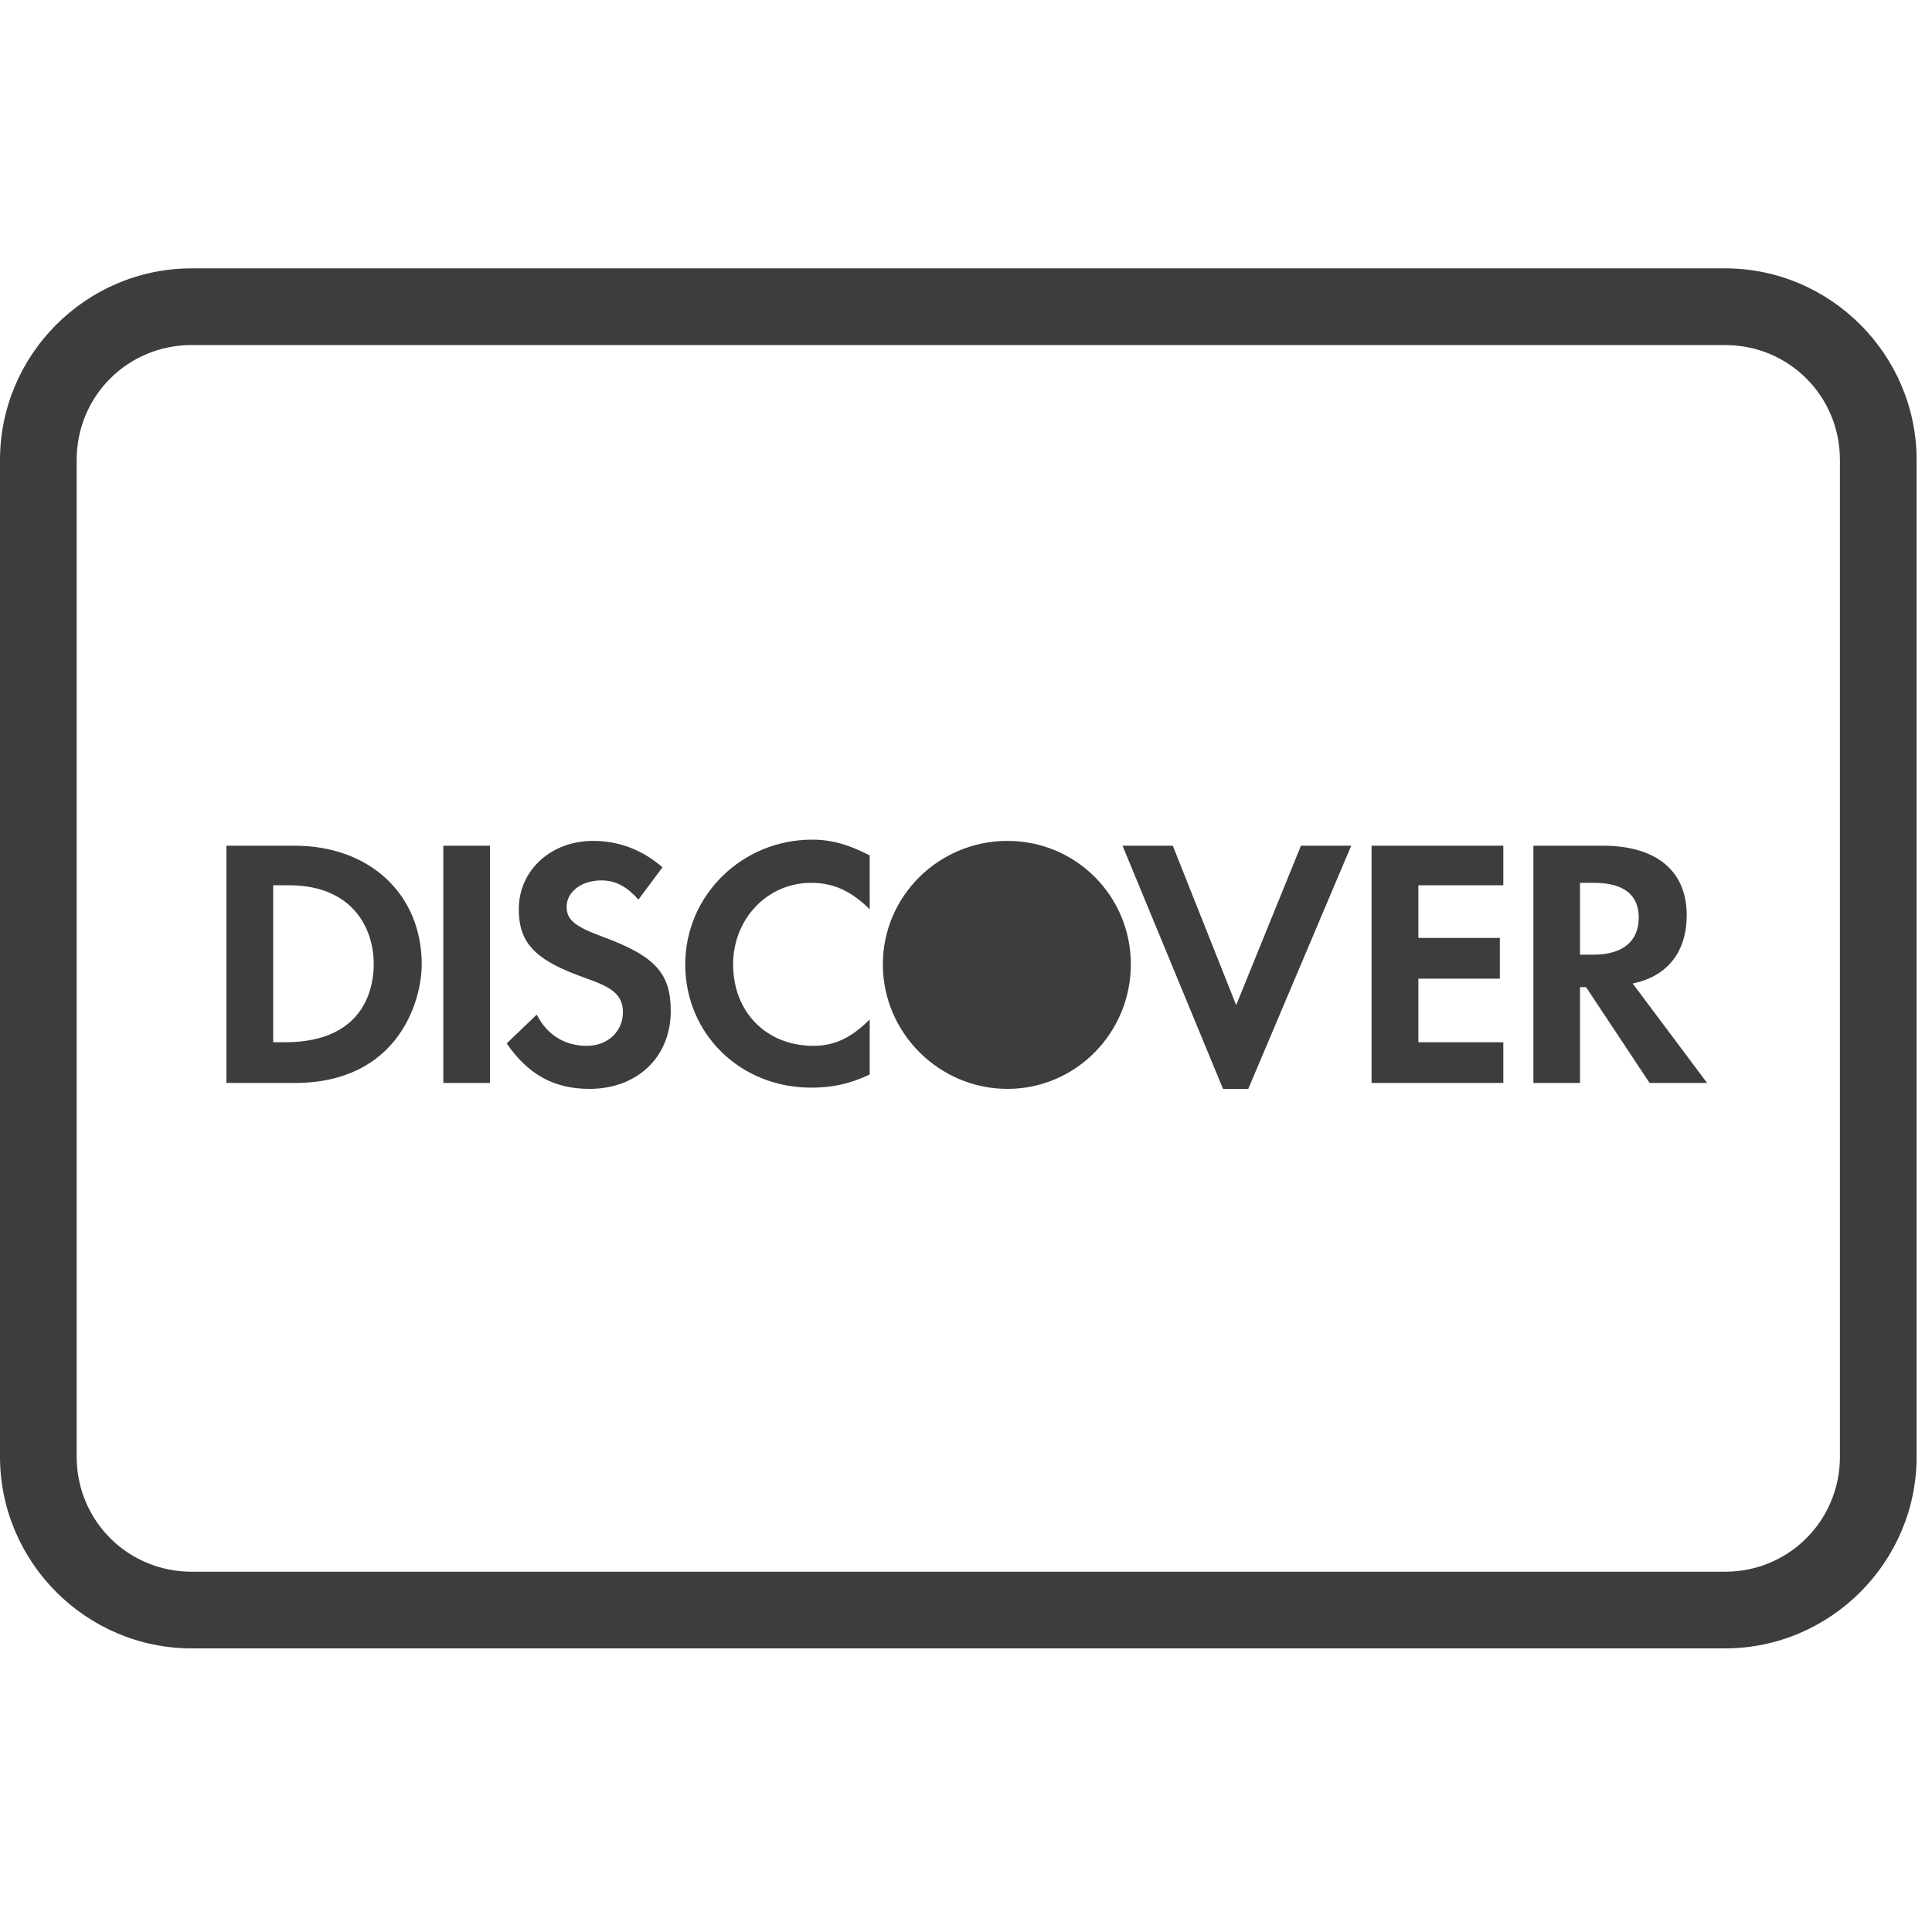 <?xml version="1.0" encoding="UTF-8"?>
<svg xmlns="http://www.w3.org/2000/svg" xmlns:xlink="http://www.w3.org/1999/xlink" width="50pt" height="50pt" viewBox="0 0 50 50" version="1.1">
<g id="surface1">
<path style=" stroke:none;fill-rule:nonzero;fill:#3D3D3D;fill-opacity:1;" d="M 4.961 6.945 C 2.23 6.945 0 9.176 0 11.906 L 0 37.699 C 0 40.426 2.23 42.66 4.961 42.66 L 44.645 42.66 C 47.371 42.66 49.602 40.426 49.602 37.699 L 49.602 11.906 C 49.602 9.176 47.371 6.945 44.645 6.945 Z M 4.961 8.93 L 44.645 8.93 C 46.297 8.93 47.617 10.25 47.617 11.906 L 47.617 37.699 C 47.617 39.352 46.297 40.676 44.645 40.676 L 4.961 40.676 C 3.305 40.676 1.984 39.352 1.984 37.699 L 1.984 11.906 C 1.984 10.25 3.305 8.93 4.961 8.93 Z M 21.02 21.73 C 19.203 21.73 17.734 23.172 17.734 24.957 C 17.734 26.762 19.164 28.148 20.988 28.148 C 21.504 28.148 21.961 28.066 22.508 27.809 L 22.508 26.383 C 22.027 26.863 21.594 27.066 21.051 27.066 C 19.84 27.066 18.973 26.199 18.973 24.957 C 18.973 23.777 19.863 22.848 20.988 22.848 C 21.559 22.848 22.008 23.043 22.508 23.531 L 22.508 22.137 C 21.98 21.867 21.535 21.73 21.02 21.73 Z M 15.348 21.762 C 14.258 21.762 13.426 22.523 13.426 23.531 C 13.426 24.375 13.824 24.812 14.941 25.234 C 15.594 25.48 16.121 25.605 16.121 26.195 C 16.121 26.695 15.727 27.066 15.191 27.066 C 14.621 27.066 14.164 26.793 13.891 26.258 L 13.113 27.004 C 13.668 27.812 14.344 28.18 15.254 28.18 C 16.496 28.18 17.359 27.355 17.359 26.164 C 17.359 25.188 16.957 24.742 15.594 24.242 C 14.875 23.977 14.664 23.801 14.664 23.469 C 14.664 23.082 15.047 22.785 15.562 22.785 C 15.922 22.785 16.211 22.934 16.523 23.281 L 17.145 22.445 C 16.629 21.996 16.02 21.762 15.348 21.762 Z M 26.074 21.762 C 24.301 21.762 22.848 23.188 22.848 24.957 C 22.848 26.727 24.301 28.18 26.074 28.18 C 27.844 28.18 29.266 26.727 29.266 24.957 C 29.266 23.188 27.844 21.762 26.074 21.762 Z M 5.859 21.887 L 5.859 28.027 L 7.625 28.027 C 10.301 28.027 10.914 25.914 10.914 24.957 C 10.914 23.145 9.57 21.887 7.625 21.887 Z M 11.473 21.887 L 11.473 28.027 L 12.68 28.027 L 12.68 21.887 Z M 29.051 21.887 L 31.652 28.18 L 32.305 28.18 L 34.969 21.887 L 33.668 21.887 L 31.992 26.012 L 30.352 21.887 Z M 35.496 21.887 L 35.496 28.027 L 38.906 28.027 L 38.906 26.973 L 36.707 26.973 L 36.707 25.328 L 38.816 25.328 L 38.816 24.273 L 36.707 24.273 L 36.707 22.91 L 38.906 22.91 L 38.906 21.887 Z M 39.684 21.887 L 39.684 28.027 L 40.891 28.027 L 40.891 25.547 L 41.047 25.547 L 42.691 28.027 L 44.18 28.027 L 42.254 25.453 C 43.16 25.266 43.652 24.629 43.652 23.684 C 43.652 22.535 42.863 21.887 41.48 21.887 Z M 40.891 22.848 L 41.262 22.848 C 42.012 22.848 42.41 23.152 42.41 23.746 C 42.41 24.363 41.996 24.707 41.234 24.707 L 40.891 24.707 Z M 7.07 22.91 L 7.473 22.91 C 9.102 22.91 9.672 23.992 9.672 24.957 C 9.672 25.418 9.535 26.973 7.379 26.973 L 7.07 26.973 Z "/>
</g>
</svg>
